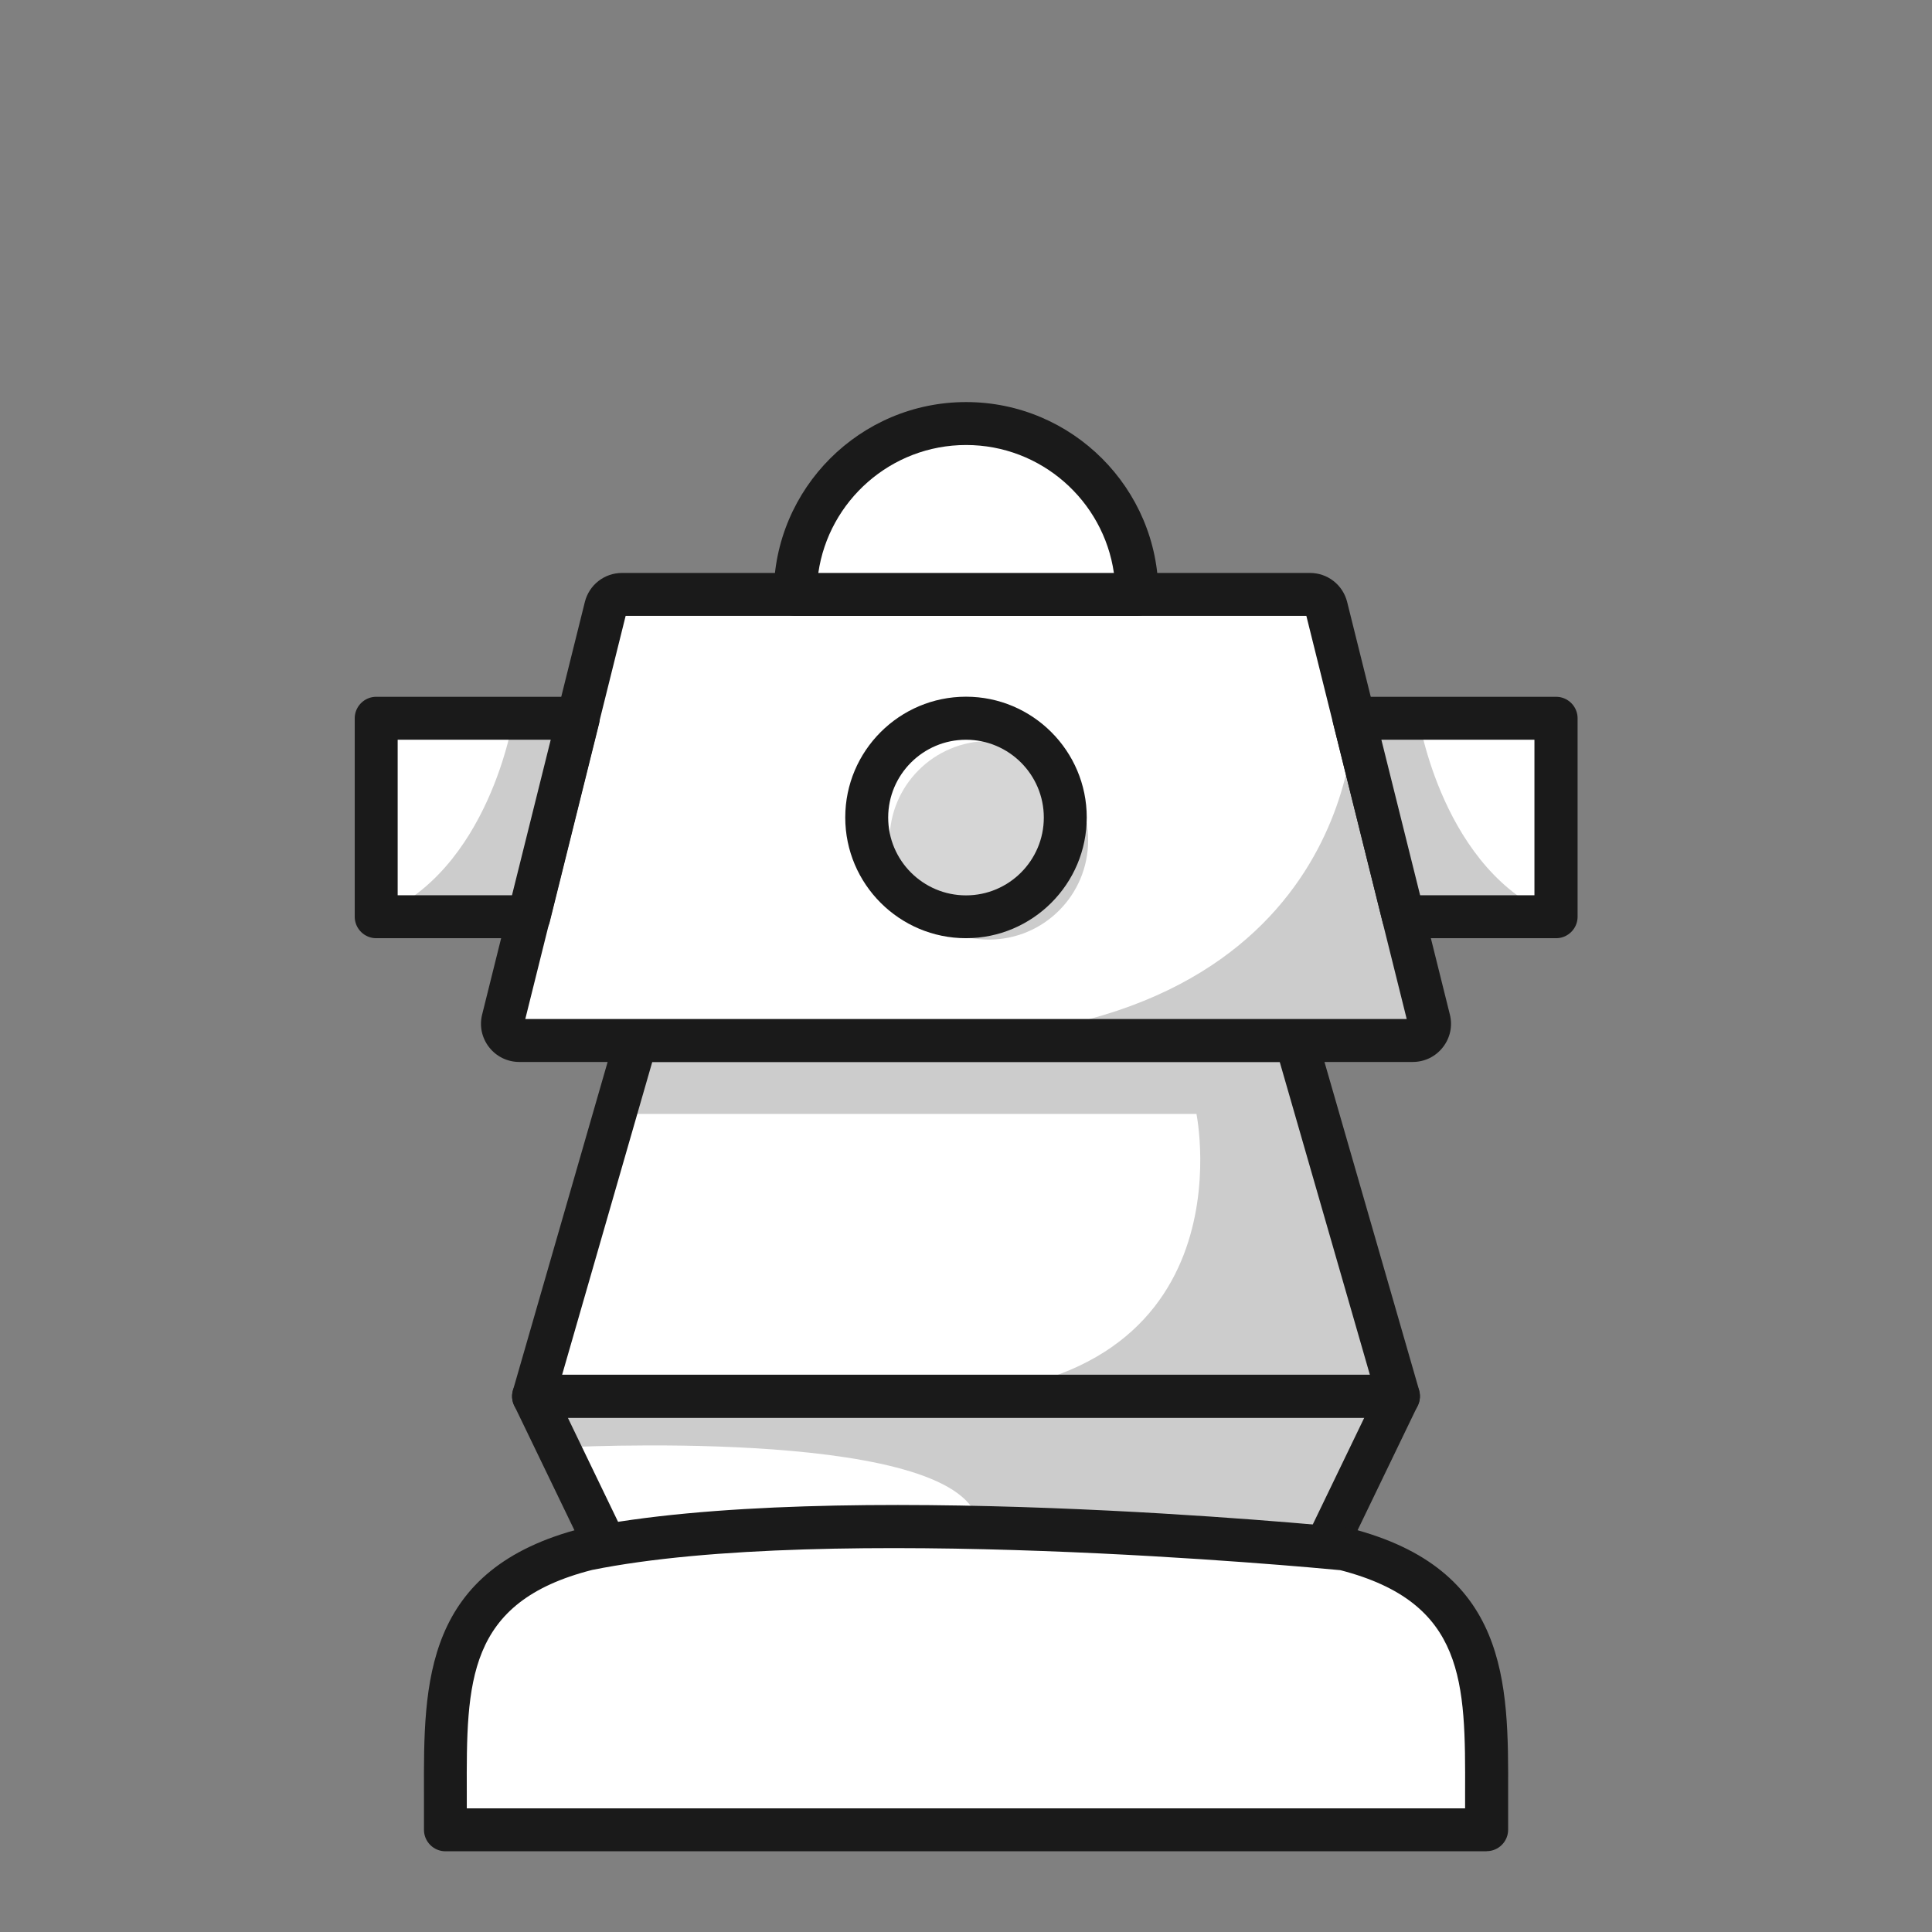 <svg version="1.1" id="Layer_1" xmlns="http://www.w3.org/2000/svg" x="0" y="0" viewBox="0 0 180 180" style="enable-background:new 0 0 180 180" xml:space="preserve"><rect x="0" y="0" width="180" height="180" fill="#808080" stroke="none"/><defs><style>.b{fill:#1a1a1a}.c{fill:#fff}.d{opacity:.2}.e{fill:#fff}</style></defs><path class="e" d="M120.73 96.94H59.27l-9.56 33.15h80.58l-9.56-33.15z"/><path d="M57.85 103.78h53.62s5.39 26.3-25.76 26.3h44.58l-9.55-33.15H59.27l-1.41 6.84Z" class="d"/><path class="e" d="M120.73 149.89H59.27l-9.56-19.8h80.58l-9.56 19.8z"/><path d="M52.02 134.87s35.62-1.97 38.94 6.34c1.3 3.25 2.51 6.24 3.5 8.69h26.28l9.55-19.81H49.71l2.31 4.78Z" class="d"/><path class="b" d="M120.73 151.89H59.27c-.77 0-1.47-.44-1.8-1.13l-9.56-19.81c-.3-.62-.26-1.35.11-1.93s1.01-.94 1.69-.94h80.58c.69 0 1.33.35 1.69.94s.41 1.31.11 1.93l-9.56 19.81c-.33.69-1.03 1.13-1.8 1.13Zm-60.21-4h58.96l7.63-15.81H52.9l7.63 15.81Z"/><path class="b" d="M130.29 132.09H49.71c-.63 0-1.22-.29-1.6-.8-.38-.5-.5-1.15-.32-1.76l9.56-33.15c.25-.86 1.03-1.45 1.92-1.45h61.47c.89 0 1.67.59 1.92 1.45l9.56 33.15c.17.6.05 1.25-.32 1.76-.38.5-.97.8-1.6.8Zm-77.92-4h75.26l-8.4-29.15H60.77l-8.4 29.15Z"/><path class="e" d="M122.05 55.38h-64.1c-.72 0-1.34.49-1.52 1.18L46.86 95c-.25.99.5 1.94 1.52 1.94h83.23c1.02 0 1.76-.95 1.52-1.94l-9.57-38.44c-.17-.7-.8-1.18-1.52-1.18Z"/><path d="M126.14 66.91s.24 30.03-41.29 30.03h46.77l1.31-.72.2-1.22-6.99-28.09Z" class="d"/><path class="c d" d="m47.65 91.88 13.44-31.8 60.96-4.7-64.79.17-.83 1.01-8.78 35.32z"/><path class="b" d="M131.62 98.94H48.38c-1.1 0-2.13-.5-2.81-1.37-.68-.87-.92-1.98-.65-3.05l9.57-38.44c.4-1.59 1.82-2.7 3.46-2.7h64.1c1.64 0 3.06 1.11 3.46 2.7l9.57 38.44c.27 1.07.03 2.18-.65 3.05-.68.87-1.7 1.37-2.81 1.37Zm-82.67-4h82.11l-9.35-37.56H58.29l-9.35 37.56Zm73.1-37.56Z"/><path class="e" d="M130.74 85.41h14.22v-18.5h-18.82l4.6 18.5z"/><path d="M132.18 66.91s2.23 14.38 12.77 18.49h-14.21l-4.6-18.49h6.04Z" class="d"/><path class="e" d="M49.26 85.41H35.04v-18.5h18.82l-4.6 18.5z"/><path d="M47.82 66.91S45.59 81.29 35.05 85.4h14.21l4.6-18.49h-6.04Z" class="d"/><path class="b" d="M144.96 87.41h-14.21a2 2 0 0 1-1.94-1.52l-4.6-18.49c-.15-.6-.01-1.23.37-1.71.38-.49.96-.77 1.58-.77h18.82c1.1 0 2 .9 2 2v18.49c0 1.1-.9 2-2 2Zm-12.65-4h10.65V68.92H128.7l3.61 14.49Z"/><circle cx="92.13" cy="78.29" r="9.25" class="d"/><path class="b" d="M49.26 87.41H35.05c-1.1 0-2-.9-2-2V66.92c0-1.1.9-2 2-2h18.82c.62 0 1.2.28 1.58.77.38.48.51 1.12.37 1.71l-4.6 18.49a2 2 0 0 1-1.94 1.52Zm-12.21-4H47.7l3.61-14.49H37.05v14.49Z"/><circle class="c d" cx="90" cy="76.16" r="9.25"/><path class="b" d="M90 87.41c-6.2 0-11.25-5.04-11.25-11.25S83.8 64.91 90 64.91s11.25 5.05 11.25 11.25S96.2 87.41 90 87.41Zm0-18.49c-4 0-7.25 3.25-7.25 7.25S86 83.42 90 83.42s7.25-3.25 7.25-7.25S94 68.92 90 68.92Z"/><path class="e" d="M41.49 167.03v3.44h97.01v-3.45c.03-10.33.05-19.34-13.27-22.72 0 0-47.21-4.7-70.47 0-13.32 3.38-13.3 12.39-13.27 22.72Z"/><path class="c d" d="M124.36 144.26c-9.16-1.85-22.14-2.21-34.36-1.97-12.21-.23-25.19.12-34.36 1.97-8.97 2.28-11.74 7.17-12.58 13.3 0 0 7.61-7.35 46.94-7.35s46.93 7.34 46.94 7.35c-.84-6.13-3.61-11.02-12.58-13.3Z"/><path class="b" d="M138.5 172.48h-97c-1.1 0-2-.9-2-2v-3.44c-.03-10.27-.06-20.9 14.78-24.67 23.38-4.72 69.22-.24 71.16-.05.1 0 .2.03.29.05 14.83 3.77 14.81 14.39 14.78 24.66v3.44c0 1.1-.9 2-2 2Zm-95.01-4h93.01v-1.45c.03-10.28.05-17.72-11.62-20.74-2.94-.28-47.67-4.47-69.72-.02-11.71 2.98-11.7 10.44-11.67 20.76v1.45Z"/><path class="e" d="M74.08 55.38c0-8.79 7.13-15.92 15.92-15.92s15.92 7.13 15.92 15.92H74.09Z"/><path class="c d" d="M93.34 39.81a15.97 15.97 0 0 0-3.34-.35c-8.79 0-15.92 7.13-15.92 15.92h6.67c0-7.65 5.39-14.03 12.58-15.56Z"/><path class="b" d="M105.92 57.38H74.09c-1.1 0-2-.9-2-2 0-9.88 8.04-17.92 17.92-17.92s17.92 8.04 17.92 17.92c0 1.1-.9 2-2 2Zm-29.69-4h27.55c-.97-6.73-6.78-11.92-13.77-11.92s-12.8 5.19-13.77 11.92Z"/></svg>